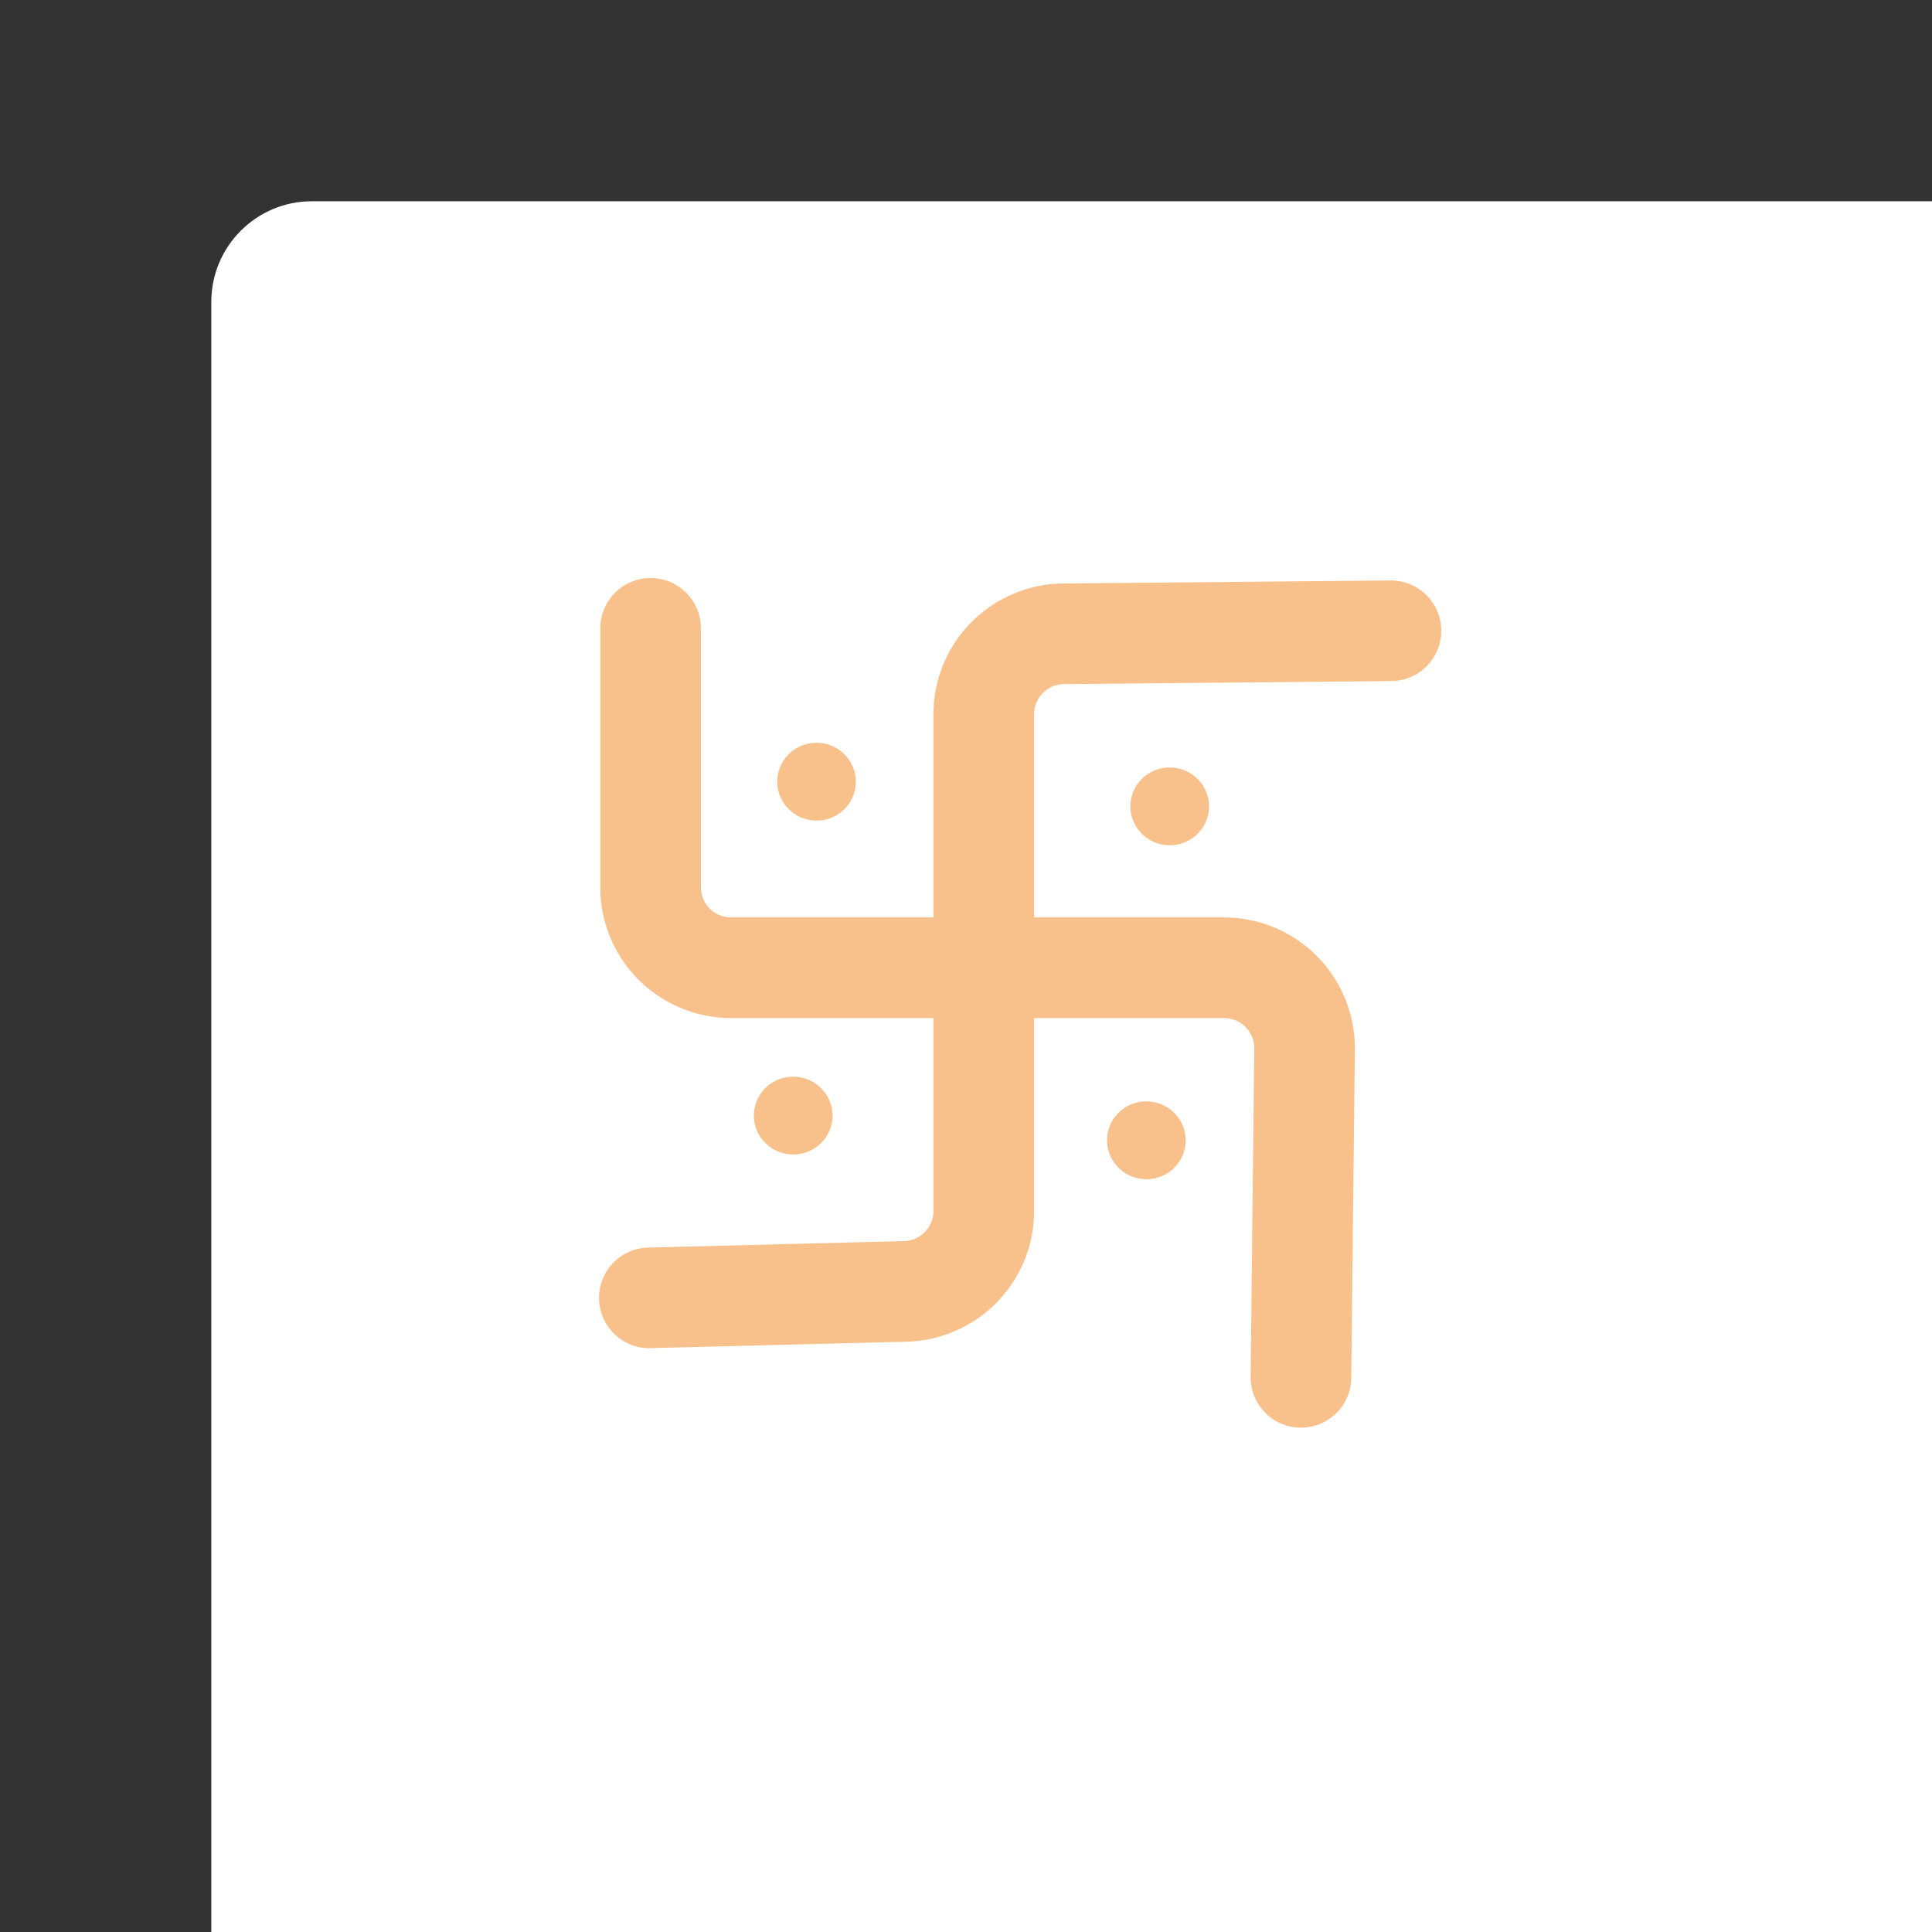 <svg xmlns="http://www.w3.org/2000/svg" width="192" height="192" fill="none">
  <rect width="100%" height="100%" fill="#333333" stroke="none"/>
  <rect width="100%" height="100%" x="21" y="20" fill="#fff" rx="10" />
  <path stroke="#F8C18C" stroke-linecap="round" stroke-width="10"
    d="m64.532 128.98 25.437-.643a8 8 0 0 0 7.798-7.998V70.986a8 8 0 0 1 7.926-8l32.538-.3" />
  <path stroke="#F8C18C" stroke-linecap="round" stroke-width="10"
    d="M64.654 62.441v25.733a8 8 0 0 0 8 8h48.991a8 8 0 0 1 8 8.087l-.357 32.617" />
  <path fill="#F8C18C" fill-rule="evenodd"
    d="M115.973 83.996c2.154.15 4.021-1.455 4.17-3.586.149-2.131-1.476-3.98-3.63-4.132-2.154-.15-4.021 1.455-4.17 3.586-.149 2.131 1.477 3.98 3.63 4.132Zm-35.096-2.455c2.154.151 4.02-1.454 4.17-3.585.148-2.131-1.477-3.981-3.63-4.132-2.154-.15-4.02 1.455-4.17 3.586-.149 2.131 1.476 3.98 3.63 4.131Zm32.776 35.638c2.154.151 4.02-1.455 4.169-3.586.149-2.131-1.476-3.98-3.629-4.131-2.154-.15-4.021 1.455-4.17 3.586-.149 2.131 1.476 3.981 3.63 4.131Zm-35.096-2.454c2.153.151 4.02-1.455 4.17-3.586.148-2.131-1.477-3.98-3.63-4.131-2.154-.151-4.021 1.455-4.17 3.586-.149 2.131 1.476 3.98 3.63 4.131Z"
    clip-rule="evenodd" />
</svg>
